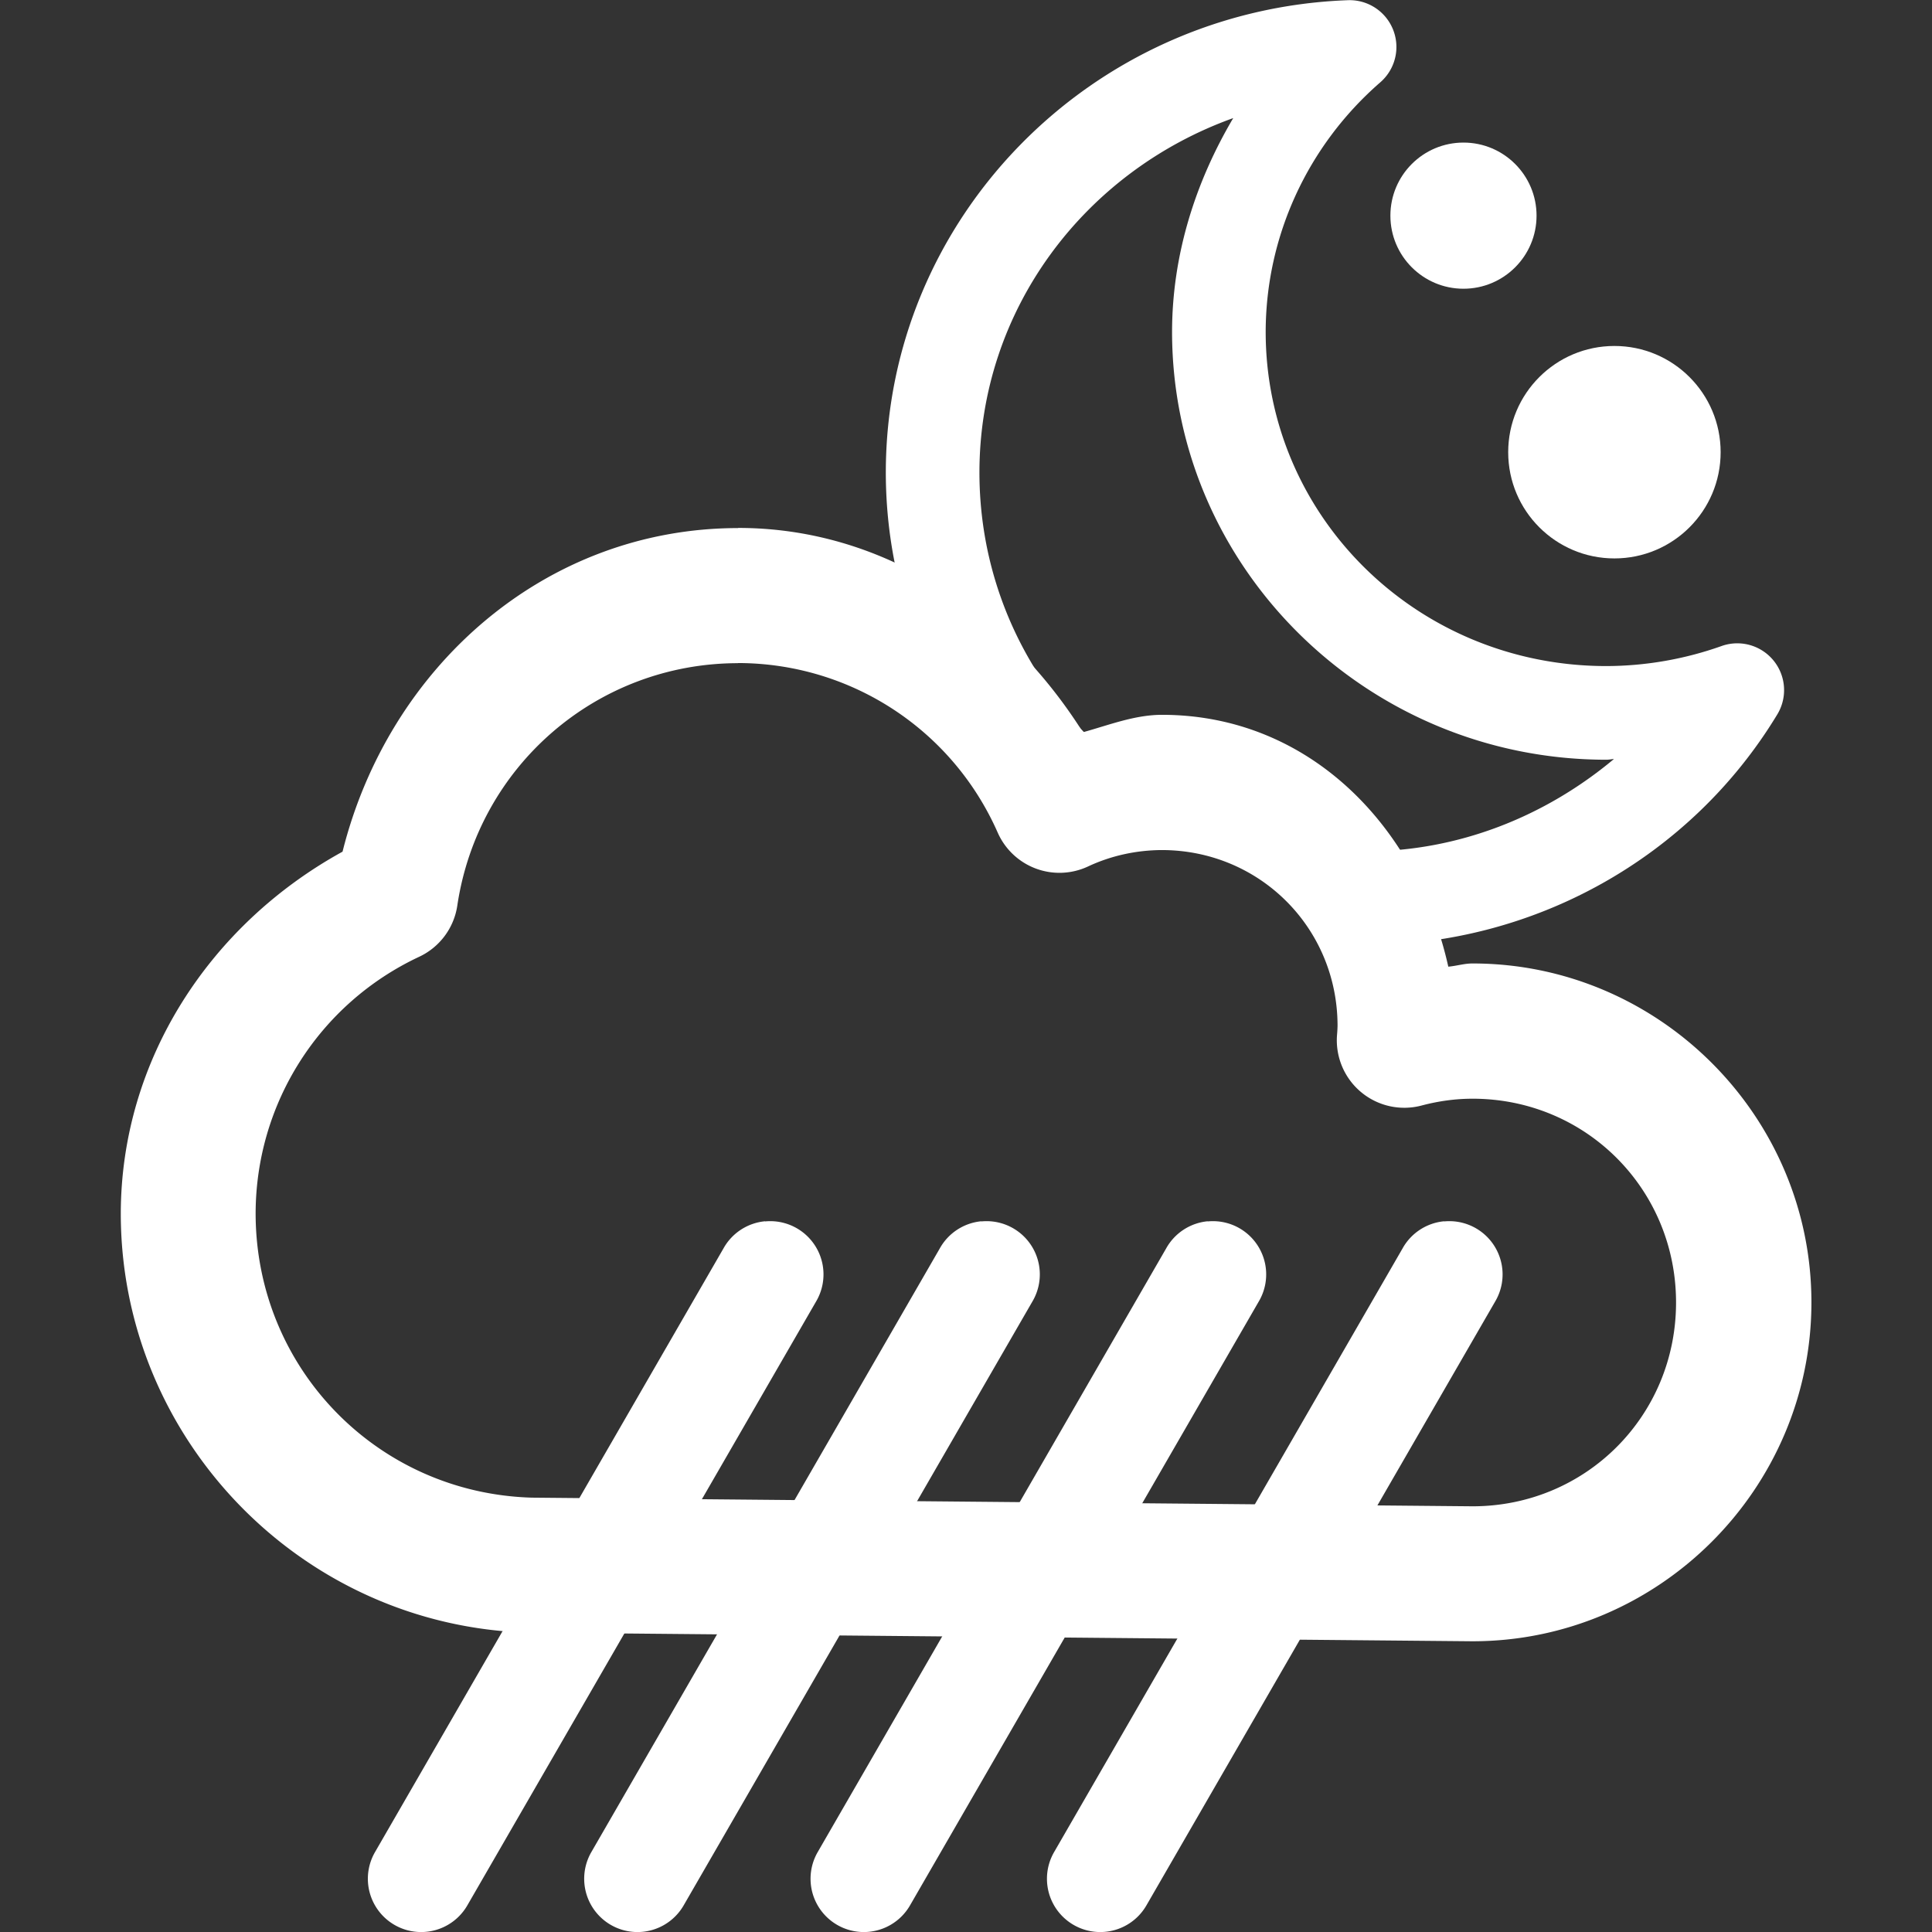 <?xml version="1.0" encoding="UTF-8" standalone="no"?>
<!-- Created with Inkscape (http://www.inkscape.org/) -->

<svg
   xmlns:dc="http://purl.org/dc/elements/1.1/"
   xmlns:cc="http://creativecommons.org/ns#"
   xmlns:rdf="http://www.w3.org/1999/02/22-rdf-syntax-ns#"
   xmlns:svg="http://www.w3.org/2000/svg"
   xmlns="http://www.w3.org/2000/svg"
   xmlns:sodipodi="http://sodipodi.sourceforge.net/DTD/sodipodi-0.dtd"
   xmlns:inkscape="http://www.inkscape.org/namespaces/inkscape"
   width="48"
   height="48"
   viewBox="0 0 12.7 12.7"
   version="1.1"
   id="svg8"
   inkscape:version="0.92.2 2405546, 2018-03-11"
   sodipodi:docname="ow-02n.svg">
  <rect x="0" y="0" width="12.7" height="12.7" fill="#333333" stroke="none"/>
  <defs
     id="defs2" />
  <sodipodi:namedview
     id="base"
     pagecolor="#ffffff"
     bordercolor="#666666"
     borderopacity="1.0"
     inkscape:pageopacity="0.0"
     inkscape:pageshadow="2"
     inkscape:zoom="2.8"
     inkscape:cx="-43.355478"
     inkscape:cy="14.045174"
     inkscape:document-units="mm"
     inkscape:current-layer="layer1"
     showgrid="false"
     units="px"
     inkscape:window-width="1356"
     inkscape:window-height="723"
     inkscape:window-x="5"
     inkscape:window-y="40"
     inkscape:window-maximized="1" />
  <g
     inkscape:label="Layer 1"
     inkscape:groupmode="layer"
     id="layer1"
     transform="translate(0,-284.3)">
    <g
       id="g844"
       transform="matrix(0.875,0,0,0.875,0.794,35.514)"
       style="fill:#ffffff">
      <g
         style="fill:#ffffff"
         transform="translate(9.3363603e-8,-0.012)"
         id="g827">
        <path
           inkscape:connector-curvature="0"
           id="path822"
           d="m 4.637,288.306 c -1.453,0.001 -2.625,1.046 -2.971,2.431 -1,0.55 -1.665,1.569 -1.666,2.72 C 8.9874673e-4,295.154 1.362,296.554 3.059,296.604 a 0.507,0.507 0 0 0 0.01,0 l 7.082,0.065 a 0.507,0.507 0 0 0 0.004,0 c 1.4,1.1e-4 2.546,-1.146 2.546,-2.546 10e-5,-1.4 -1.146,-2.546 -2.546,-2.546 a 0.507,0.507 0 0 0 -0.002,0 c -0.061,2.5e-4 -0.12,0.019 -0.18,0.024 -0.232,-1.045 -1.04,-1.892 -2.151,-1.892 a 0.507,0.507 0 0 0 -0.002,0 c -0.205,7.1e-4 -0.396,0.077 -0.592,0.131 -0.57,-0.903 -1.498,-1.534 -2.587,-1.535 a 0.507,0.507 0 0 0 -0.002,0 z m 0.002,0 0.236,0.057 a 0.507,0.507 0 0 0 -0.236,-0.057 z m -0.002,1.014 h 0.002 c 0.846,0.002 1.608,0.5 1.949,1.274 a 0.507,0.507 0 0 0 0.679,0.254 c 0.173,-0.081 0.362,-0.122 0.553,-0.123 0.735,-8e-5 1.32,0.584 1.321,1.319 10e-7,6.7e-4 10e-8,10e-4 0,0.002 -5.522e-4,0.022 -0.002,0.046 -0.004,0.069 a 0.507,0.507 0 0 0 0.636,0.529 c 0.125,-0.033 0.253,-0.051 0.382,-0.051 0.852,-6e-5 1.529,0.68 1.529,1.531 6.2e-5,0.852 -0.678,1.531 -1.529,1.531 l -7.068,-0.065 c -1.16,-0.034 -2.073,-0.973 -2.074,-2.134 9.567e-4,-0.828 0.478,-1.577 1.228,-1.929 a 0.507,0.507 0 0 0 0.287,-0.384 c 0.156,-1.049 1.048,-1.821 2.108,-1.822 z"
           style="color:#000000;font-style:normal;font-variant:normal;font-weight:normal;font-stretch:normal;font-size:medium;line-height:normal;font-family:sans-serif;font-variant-ligatures:normal;font-variant-position:normal;font-variant-caps:normal;font-variant-numeric:normal;font-variant-alternates:normal;font-feature-settings:normal;text-indent:0;text-align:start;text-decoration:none;text-decoration-line:none;text-decoration-style:solid;text-decoration-color:#000000;letter-spacing:normal;word-spacing:normal;text-transform:none;writing-mode:lr-tb;direction:ltr;text-orientation:mixed;dominant-baseline:auto;baseline-shift:baseline;text-anchor:start;white-space:normal;shape-padding:0;clip-rule:nonzero;display:inline;overflow:visible;visibility:visible;opacity:1;isolation:auto;mix-blend-mode:normal;color-interpolation:sRGB;color-interpolation-filters:linearRGB;solid-color:#000000;solid-opacity:1;vector-effect:none;fill:#ffffff;fill-opacity:1;fill-rule:nonzero;stroke:none;stroke-width:1.014;stroke-linecap:round;stroke-linejoin:round;stroke-miterlimit:4;stroke-dasharray:none;stroke-dashoffset:0;stroke-opacity:1;paint-order:markers stroke fill;color-rendering:auto;image-rendering:auto;shape-rendering:auto;text-rendering:auto;enable-background:accumulate" />
      </g>
      <path
         id="ellipse827"
         transform="matrix(0.265,0,0,0.265,0,284.3)"
         d="M 34.787,0.107 C 27.505,0.374 21.692,6.29 21.688,13.492 c 1.46e-4,4.029 1.825,7.636 4.688,10.094 A 6.205,5.313 0 0 1 28.973,23.09 6.205,5.313 0 0 1 31,23.387 c -3.924,-1.634 -6.658,-5.446 -6.658,-9.893 v -0.002 c 0.003,-4.622 2.988,-8.534 7.195,-10.043 -1.081,1.829 -1.731,3.892 -1.734,6.055 a 1.327,1.327 0 0 0 0,0.002 c 1.29e-4,6.696 5.54,12.133 12.312,12.133 a 1.327,1.327 0 0 0 0.004,0 c 0.071,-1.51e-4 0.14,-0.016 0.211,-0.02 -1.946,1.626 -4.402,2.616 -7.039,2.619 -1.247,-3.9e-5 -2.439,-0.212 -3.553,-0.586 A 6.205,5.313 0 0 1 34.912,26.875 c 0.127,0.004 0.251,0.02 0.379,0.02 a 1.327,1.327 0 0 0 0.002,0 c 4.78,-0.004 9.215,-2.486 11.668,-6.541 a 1.327,1.327 0 0 0 -1.58,-1.938 c -1.046,0.372 -2.152,0.565 -3.266,0.568 -5.361,-1.89e-4 -9.657,-4.238 -9.658,-9.475 v -0.002 C 32.462,6.806 33.639,4.234 35.705,2.436 A 1.327,1.327 0 0 0 34.787,0.107 Z"
         style="color:#000000;font-style:normal;font-variant:normal;font-weight:normal;font-stretch:normal;font-size:medium;line-height:normal;font-family:sans-serif;font-variant-ligatures:normal;font-variant-position:normal;font-variant-caps:normal;font-variant-numeric:normal;font-variant-alternates:normal;font-feature-settings:normal;text-indent:0;text-align:start;text-decoration:none;text-decoration-line:none;text-decoration-style:solid;text-decoration-color:#000000;letter-spacing:normal;word-spacing:normal;text-transform:none;writing-mode:lr-tb;direction:ltr;text-orientation:mixed;dominant-baseline:auto;baseline-shift:baseline;text-anchor:start;white-space:normal;shape-padding:0;clip-rule:nonzero;display:inline;overflow:visible;visibility:visible;opacity:1;isolation:auto;mix-blend-mode:normal;color-interpolation:sRGB;color-interpolation-filters:linearRGB;solid-color:#000000;solid-opacity:1;vector-effect:none;fill:#ffffff;fill-opacity:1;fill-rule:nonzero;stroke:none;stroke-width:2.654;stroke-linecap:round;stroke-linejoin:round;stroke-miterlimit:4;stroke-dasharray:none;stroke-dashoffset:0;stroke-opacity:1;paint-order:markers stroke fill;color-rendering:auto;image-rendering:auto;shape-rendering:auto;text-rendering:auto;enable-background:accumulate"
         inkscape:connector-curvature="0" />
      <circle
         style="opacity:1;fill:#ffffff;fill-opacity:1;stroke:none;stroke-width:0.12;stroke-linecap:round;stroke-linejoin:round;stroke-miterlimit:4;stroke-dasharray:none;paint-order:markers stroke fill"
         id="circle823"
         cx="10.087"
         cy="285.947"
         r="0.549" />
      <circle
         r="0.798"
         cy="287.724"
         cx="11.221"
         id="path819"
         style="opacity:1;fill:#ffffff;fill-opacity:1;stroke:none;stroke-width:0.174;stroke-linecap:round;stroke-linejoin:round;stroke-miterlimit:4;stroke-dasharray:none;paint-order:markers stroke fill" />
    </g>
    <g
       id="g839"
       transform="translate(-0.209,0.08)"
       style="fill:#ffffff">
      <path
         style="color:#000000;font-style:normal;font-variant:normal;font-weight:normal;font-stretch:normal;font-size:medium;line-height:normal;font-family:sans-serif;font-variant-ligatures:normal;font-variant-position:normal;font-variant-caps:normal;font-variant-numeric:normal;font-variant-alternates:normal;font-feature-settings:normal;text-indent:0;text-align:start;text-decoration:none;text-decoration-line:none;text-decoration-style:solid;text-decoration-color:#000000;letter-spacing:normal;word-spacing:normal;text-transform:none;writing-mode:lr-tb;direction:ltr;text-orientation:mixed;dominant-baseline:auto;baseline-shift:baseline;text-anchor:start;white-space:normal;shape-padding:0;clip-rule:nonzero;display:inline;overflow:visible;visibility:visible;opacity:1;isolation:auto;mix-blend-mode:normal;color-interpolation:sRGB;color-interpolation-filters:linearRGB;solid-color:#000000;solid-opacity:1;vector-effect:none;fill:#ffffff;fill-opacity:1;fill-rule:nonzero;stroke:none;stroke-width:0.7;stroke-linecap:round;stroke-linejoin:round;stroke-miterlimit:4;stroke-dasharray:none;stroke-dashoffset:0;stroke-opacity:1;color-rendering:auto;image-rendering:auto;shape-rendering:auto;text-rendering:auto;enable-background:accumulate"
         d="m 5.238,292.248 a 0.35,0.35 0 0 0 -0.273,0.178 l -2.291,3.969 a 0.35,0.35 0 1 0 0.607,0.35 l 2.291,-3.967 a 0.35,0.35 0 0 0 -0.334,-0.529 z"
         id="path829"
         inkscape:connector-curvature="0" />
      <path
         style="color:#000000;font-style:normal;font-variant:normal;font-weight:normal;font-stretch:normal;font-size:medium;line-height:normal;font-family:sans-serif;font-variant-ligatures:normal;font-variant-position:normal;font-variant-caps:normal;font-variant-numeric:normal;font-variant-alternates:normal;font-feature-settings:normal;text-indent:0;text-align:start;text-decoration:none;text-decoration-line:none;text-decoration-style:solid;text-decoration-color:#000000;letter-spacing:normal;word-spacing:normal;text-transform:none;writing-mode:lr-tb;direction:ltr;text-orientation:mixed;dominant-baseline:auto;baseline-shift:baseline;text-anchor:start;white-space:normal;shape-padding:0;clip-rule:nonzero;display:inline;overflow:visible;visibility:visible;opacity:1;isolation:auto;mix-blend-mode:normal;color-interpolation:sRGB;color-interpolation-filters:linearRGB;solid-color:#000000;solid-opacity:1;vector-effect:none;fill:#ffffff;fill-opacity:1;fill-rule:nonzero;stroke:none;stroke-width:0.7;stroke-linecap:round;stroke-linejoin:round;stroke-miterlimit:4;stroke-dasharray:none;stroke-dashoffset:0;stroke-opacity:1;color-rendering:auto;image-rendering:auto;shape-rendering:auto;text-rendering:auto;enable-background:accumulate"
         d="m 6.66,292.248 a 0.35,0.35 0 0 0 -0.273,0.178 l -2.291,3.969 a 0.35,0.35 0 1 0 0.607,0.35 l 2.291,-3.967 a 0.35,0.35 0 0 0 -0.334,-0.529 z"
         id="path831"
         inkscape:connector-curvature="0" />
      <path
         style="color:#000000;font-style:normal;font-variant:normal;font-weight:normal;font-stretch:normal;font-size:medium;line-height:normal;font-family:sans-serif;font-variant-ligatures:normal;font-variant-position:normal;font-variant-caps:normal;font-variant-numeric:normal;font-variant-alternates:normal;font-feature-settings:normal;text-indent:0;text-align:start;text-decoration:none;text-decoration-line:none;text-decoration-style:solid;text-decoration-color:#000000;letter-spacing:normal;word-spacing:normal;text-transform:none;writing-mode:lr-tb;direction:ltr;text-orientation:mixed;dominant-baseline:auto;baseline-shift:baseline;text-anchor:start;white-space:normal;shape-padding:0;clip-rule:nonzero;display:inline;overflow:visible;visibility:visible;opacity:1;isolation:auto;mix-blend-mode:normal;color-interpolation:sRGB;color-interpolation-filters:linearRGB;solid-color:#000000;solid-opacity:1;vector-effect:none;fill:#ffffff;fill-opacity:1;fill-rule:nonzero;stroke:none;stroke-width:0.7;stroke-linecap:round;stroke-linejoin:round;stroke-miterlimit:4;stroke-dasharray:none;stroke-dashoffset:0;stroke-opacity:1;color-rendering:auto;image-rendering:auto;shape-rendering:auto;text-rendering:auto;enable-background:accumulate"
         d="m 8.148,292.248 a 0.35,0.35 0 0 0 -0.273,0.178 l -2.291,3.969 a 0.35,0.35 0 1 0 0.607,0.35 l 2.291,-3.967 a 0.35,0.35 0 0 0 -0.334,-0.529 z"
         id="path833"
         inkscape:connector-curvature="0" />
      <path
         inkscape:connector-curvature="0"
         id="path825"
         d="m 9.702,292.248 a 0.35,0.35 0 0 0 -0.273,0.178 l -2.291,3.969 a 0.35,0.35 0 1 0 0.607,0.35 l 2.291,-3.967 a 0.35,0.35 0 0 0 -0.334,-0.529 z"
         style="color:#000000;font-style:normal;font-variant:normal;font-weight:normal;font-stretch:normal;font-size:medium;line-height:normal;font-family:sans-serif;font-variant-ligatures:normal;font-variant-position:normal;font-variant-caps:normal;font-variant-numeric:normal;font-variant-alternates:normal;font-feature-settings:normal;text-indent:0;text-align:start;text-decoration:none;text-decoration-line:none;text-decoration-style:solid;text-decoration-color:#000000;letter-spacing:normal;word-spacing:normal;text-transform:none;writing-mode:lr-tb;direction:ltr;text-orientation:mixed;dominant-baseline:auto;baseline-shift:baseline;text-anchor:start;white-space:normal;shape-padding:0;clip-rule:nonzero;display:inline;overflow:visible;visibility:visible;opacity:1;isolation:auto;mix-blend-mode:normal;color-interpolation:sRGB;color-interpolation-filters:linearRGB;solid-color:#000000;solid-opacity:1;vector-effect:none;fill:#ffffff;fill-opacity:1;fill-rule:nonzero;stroke:none;stroke-width:0.7;stroke-linecap:round;stroke-linejoin:round;stroke-miterlimit:4;stroke-dasharray:none;stroke-dashoffset:0;stroke-opacity:1;color-rendering:auto;image-rendering:auto;shape-rendering:auto;text-rendering:auto;enable-background:accumulate" />
    </g>
  </g>
</svg>
